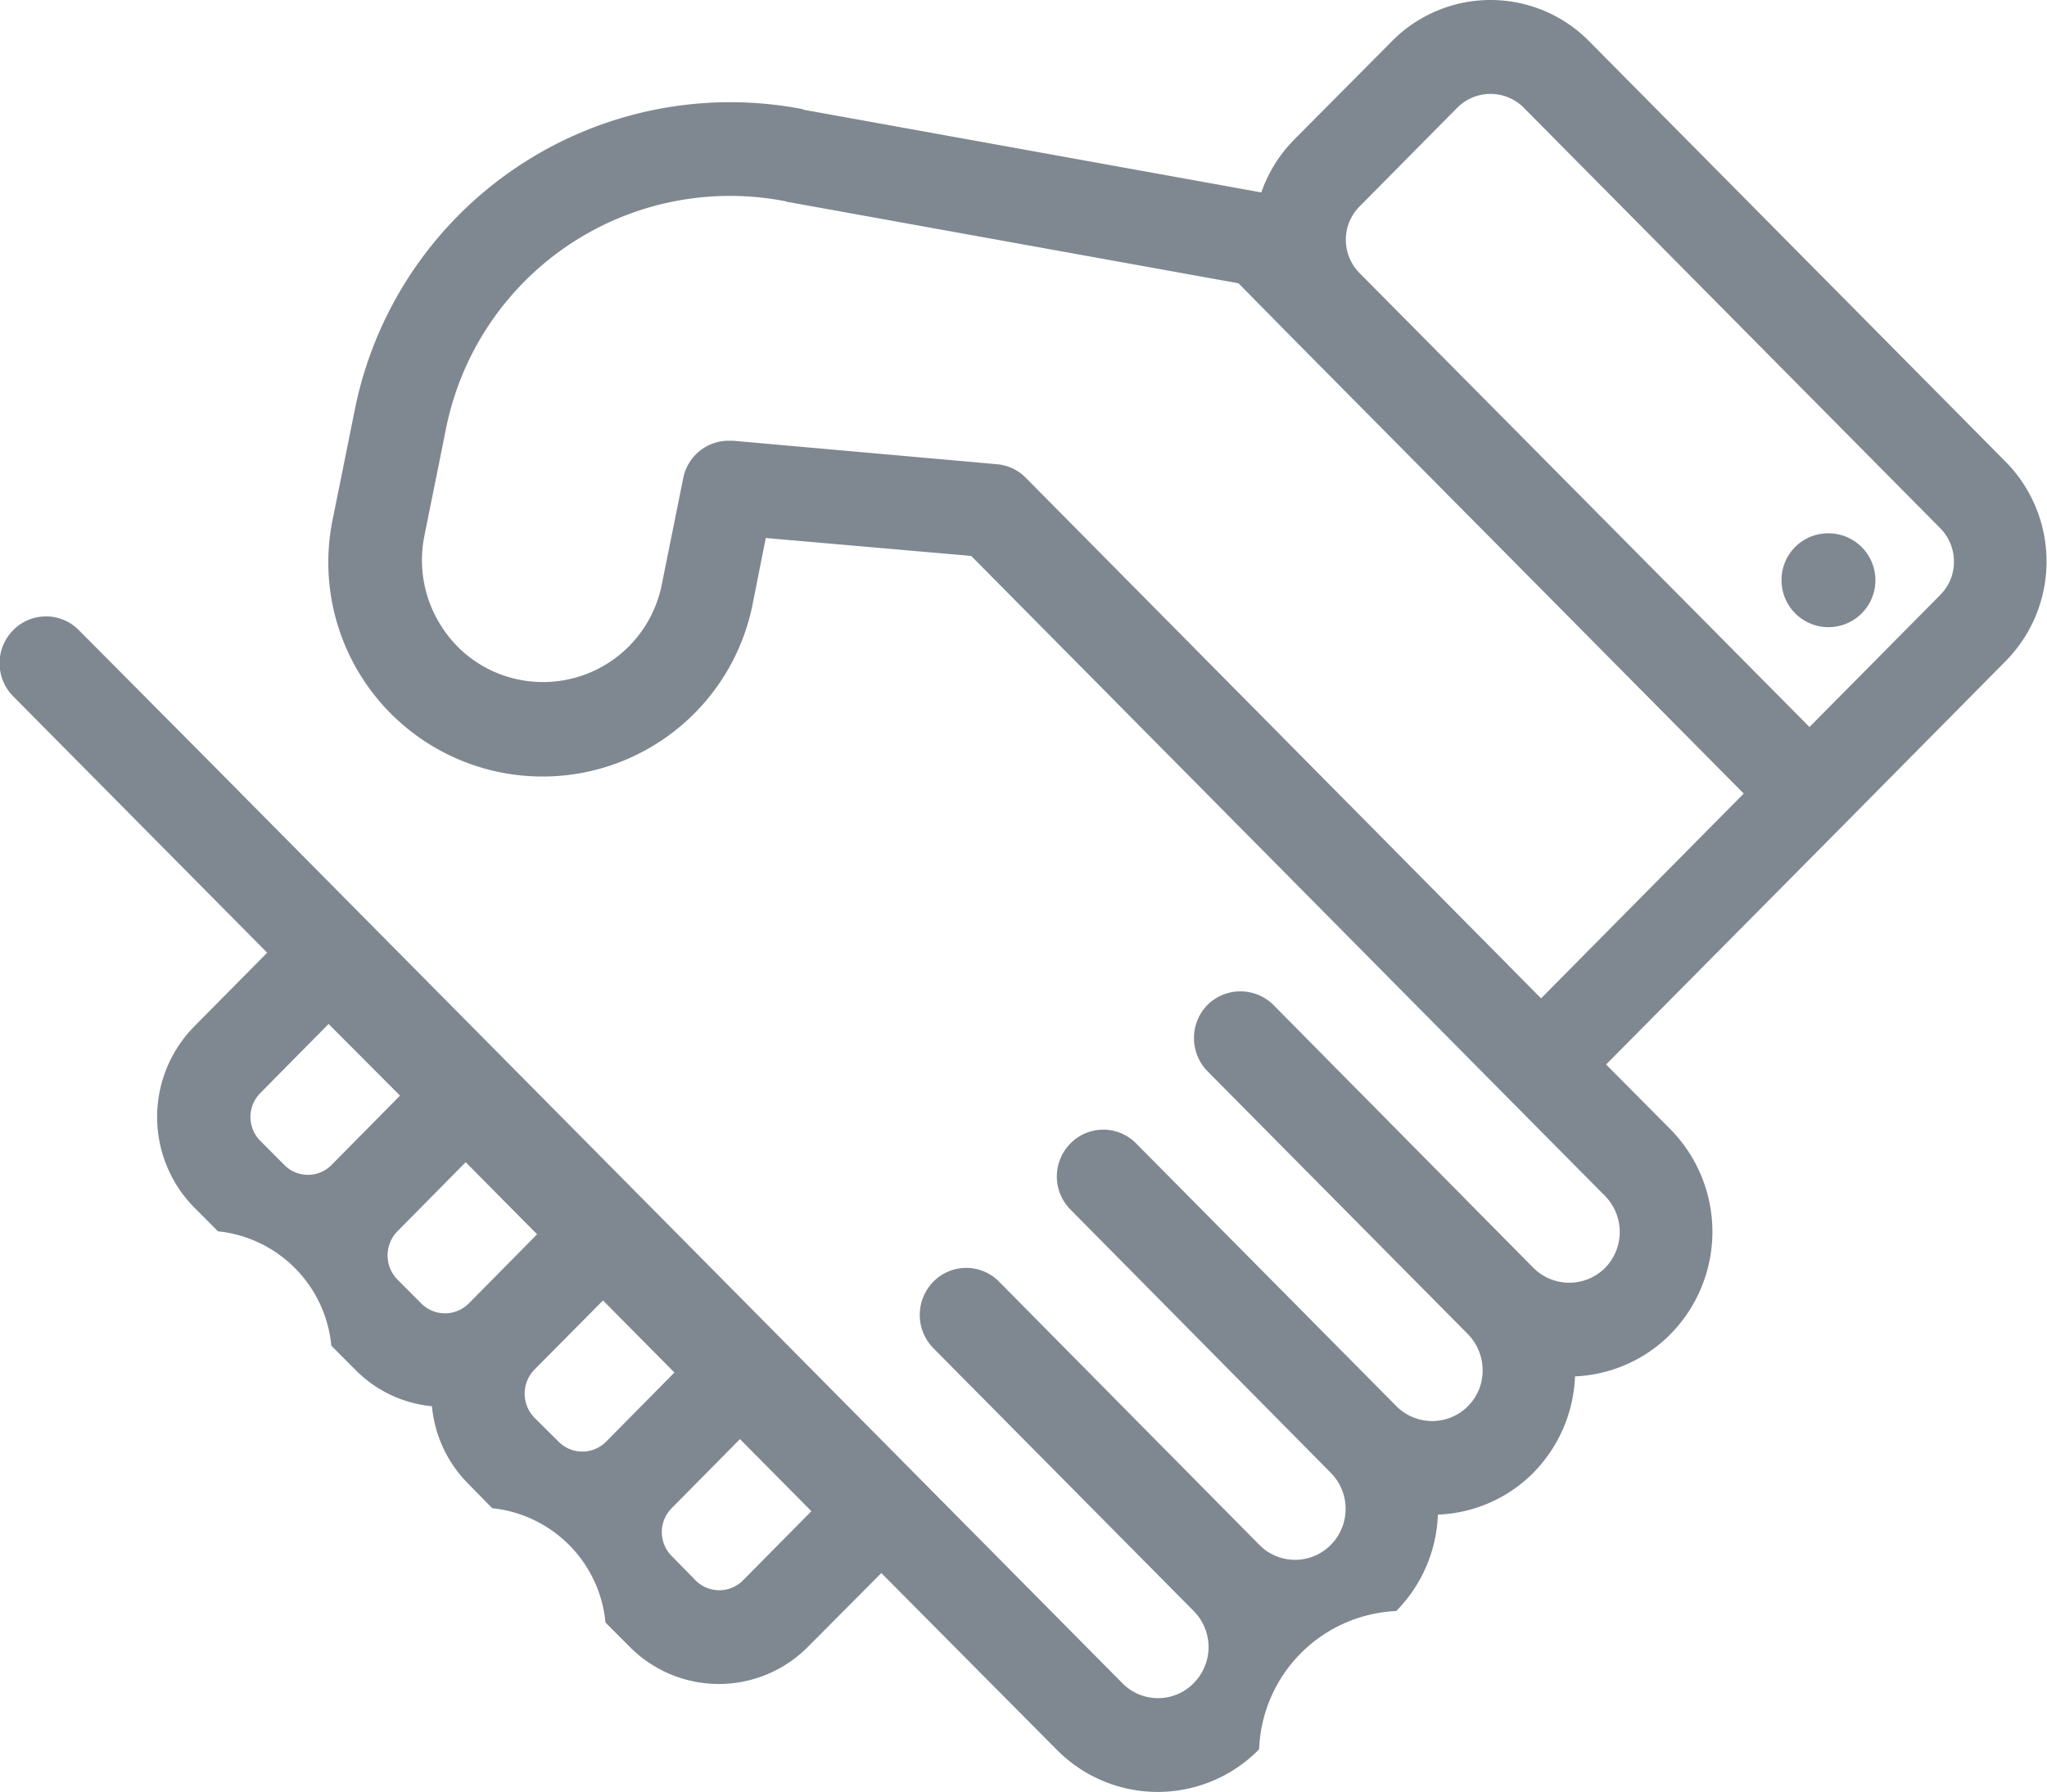 <svg xmlns="http://www.w3.org/2000/svg" width="47.969" height="42" viewBox="0 0 47.969 42"><defs><style>.cls-1{fill:#7f8890;fill-rule:evenodd}</style></defs><path id="icon-8" class="cls-1" d="M983.038 1604.83l-9.764-9.86a3.246 3.246 0 0 0-4.629 0l-2.294 2.31a3.316 3.316 0 0 0-.763 1.23l-10.736-1.94v-.01a8.973 8.973 0 0 0-10.514 7.08l-.5 2.48a5.02 5.02 0 1 0 9.838 2l.3-1.51 4.814.42 12.573 12.7 2.279 2.3a1.205 1.205 0 0 1 0 1.69 1.188 1.188 0 0 1-1.674 0l-6.1-6.17a1.1 1.1 0 0 0-1.539 0 1.114 1.114 0 0 0 0 1.56l6.1 6.16a1.213 1.213 0 0 1 .346.85 1.183 1.183 0 0 1-2.02.84l-6.1-6.16a1.079 1.079 0 0 0-1.539 0 1.1 1.1 0 0 0 0 1.55l6.1 6.17a1.2 1.2 0 0 1 0 1.69 1.175 1.175 0 0 1-1.673 0l-6.1-6.17a1.079 1.079 0 0 0-1.539 0 1.112 1.112 0 0 0 0 1.56l6.1 6.16a1.2 1.2 0 0 1 0 1.69 1.169 1.169 0 0 1-1.673 0l-21.6-21.81-2.852-2.87a1.079 1.079 0 0 0-1.539 0 1.1 1.1 0 0 0 0 1.55l2.852 2.88 3.1 3.13-1.711 1.73a3.023 3.023 0 0 0 0 4.24l.559.56a2.976 2.976 0 0 1 2.655 2.68l.558.56a2.9 2.9 0 0 0 1.8.86 2.962 2.962 0 0 0 .854 1.82l.558.57a2.976 2.976 0 0 1 2.655 2.68l.559.56a2.939 2.939 0 0 0 4.194 0l1.711-1.72 4.1 4.13a3.324 3.324 0 0 0 4.753 0 3.368 3.368 0 0 1 3.213-3.24 3.383 3.383 0 0 0 .976-2.26 3.329 3.329 0 0 0 2.237-.98 3.409 3.409 0 0 0 .977-2.26 3.344 3.344 0 0 0 2.237-.99 3.423 3.423 0 0 0 0-4.8l-1.509-1.52 5.52-5.57 3.839-3.88a3.327 3.327 0 0 0 .011-4.67zm-40.907 15.91a.794.794 0 0 1 0-1.12l1.6-1.62 1.674 1.68-1.6 1.62a.777.777 0 0 1-1.116 0zm3.213 3.25a.808.808 0 0 1 0-1.13l1.6-1.62 1.673 1.69-1.6 1.62a.785.785 0 0 1-1.115 0zm3.213 3.24a.806.806 0 0 1 0-1.13l1.605-1.62 1.673 1.69-1.6 1.62a.785.785 0 0 1-1.115 0zm4.887 3.81a.785.785 0 0 1-1.115 0l-.558-.57a.794.794 0 0 1 0-1.12l1.6-1.62 1.674 1.69zm18.7-13.64l-12.083-12.21a1.076 1.076 0 0 0-.675-.31l-6.179-.55h-.1a1.086 1.086 0 0 0-1.066.88l-.5 2.48a2.836 2.836 0 0 1-3.346 2.24 2.8 2.8 0 0 1-1.8-1.22 2.864 2.864 0 0 1-.419-2.15l.5-2.48a6.787 6.787 0 0 1 7.975-5.36.025.025 0 0 0 .023.01l10.58 1.91 1.3 1.32 10.539 10.64zm9.359-9.46l-3.069 3.1-10.544-10.64a1.108 1.108 0 0 1 0-1.56l2.295-2.32a1.1 1.1 0 0 1 1.549 0l9.764 9.86a1.11 1.11 0 0 1 .321.78 1.076 1.076 0 0 1-.319.78zm-2.635-1.44a1.1 1.1 0 1 1-1.089 1.1 1.092 1.092 0 0 1 1.084-1.1z" transform="translate(-936.031 -1594)"/></svg>